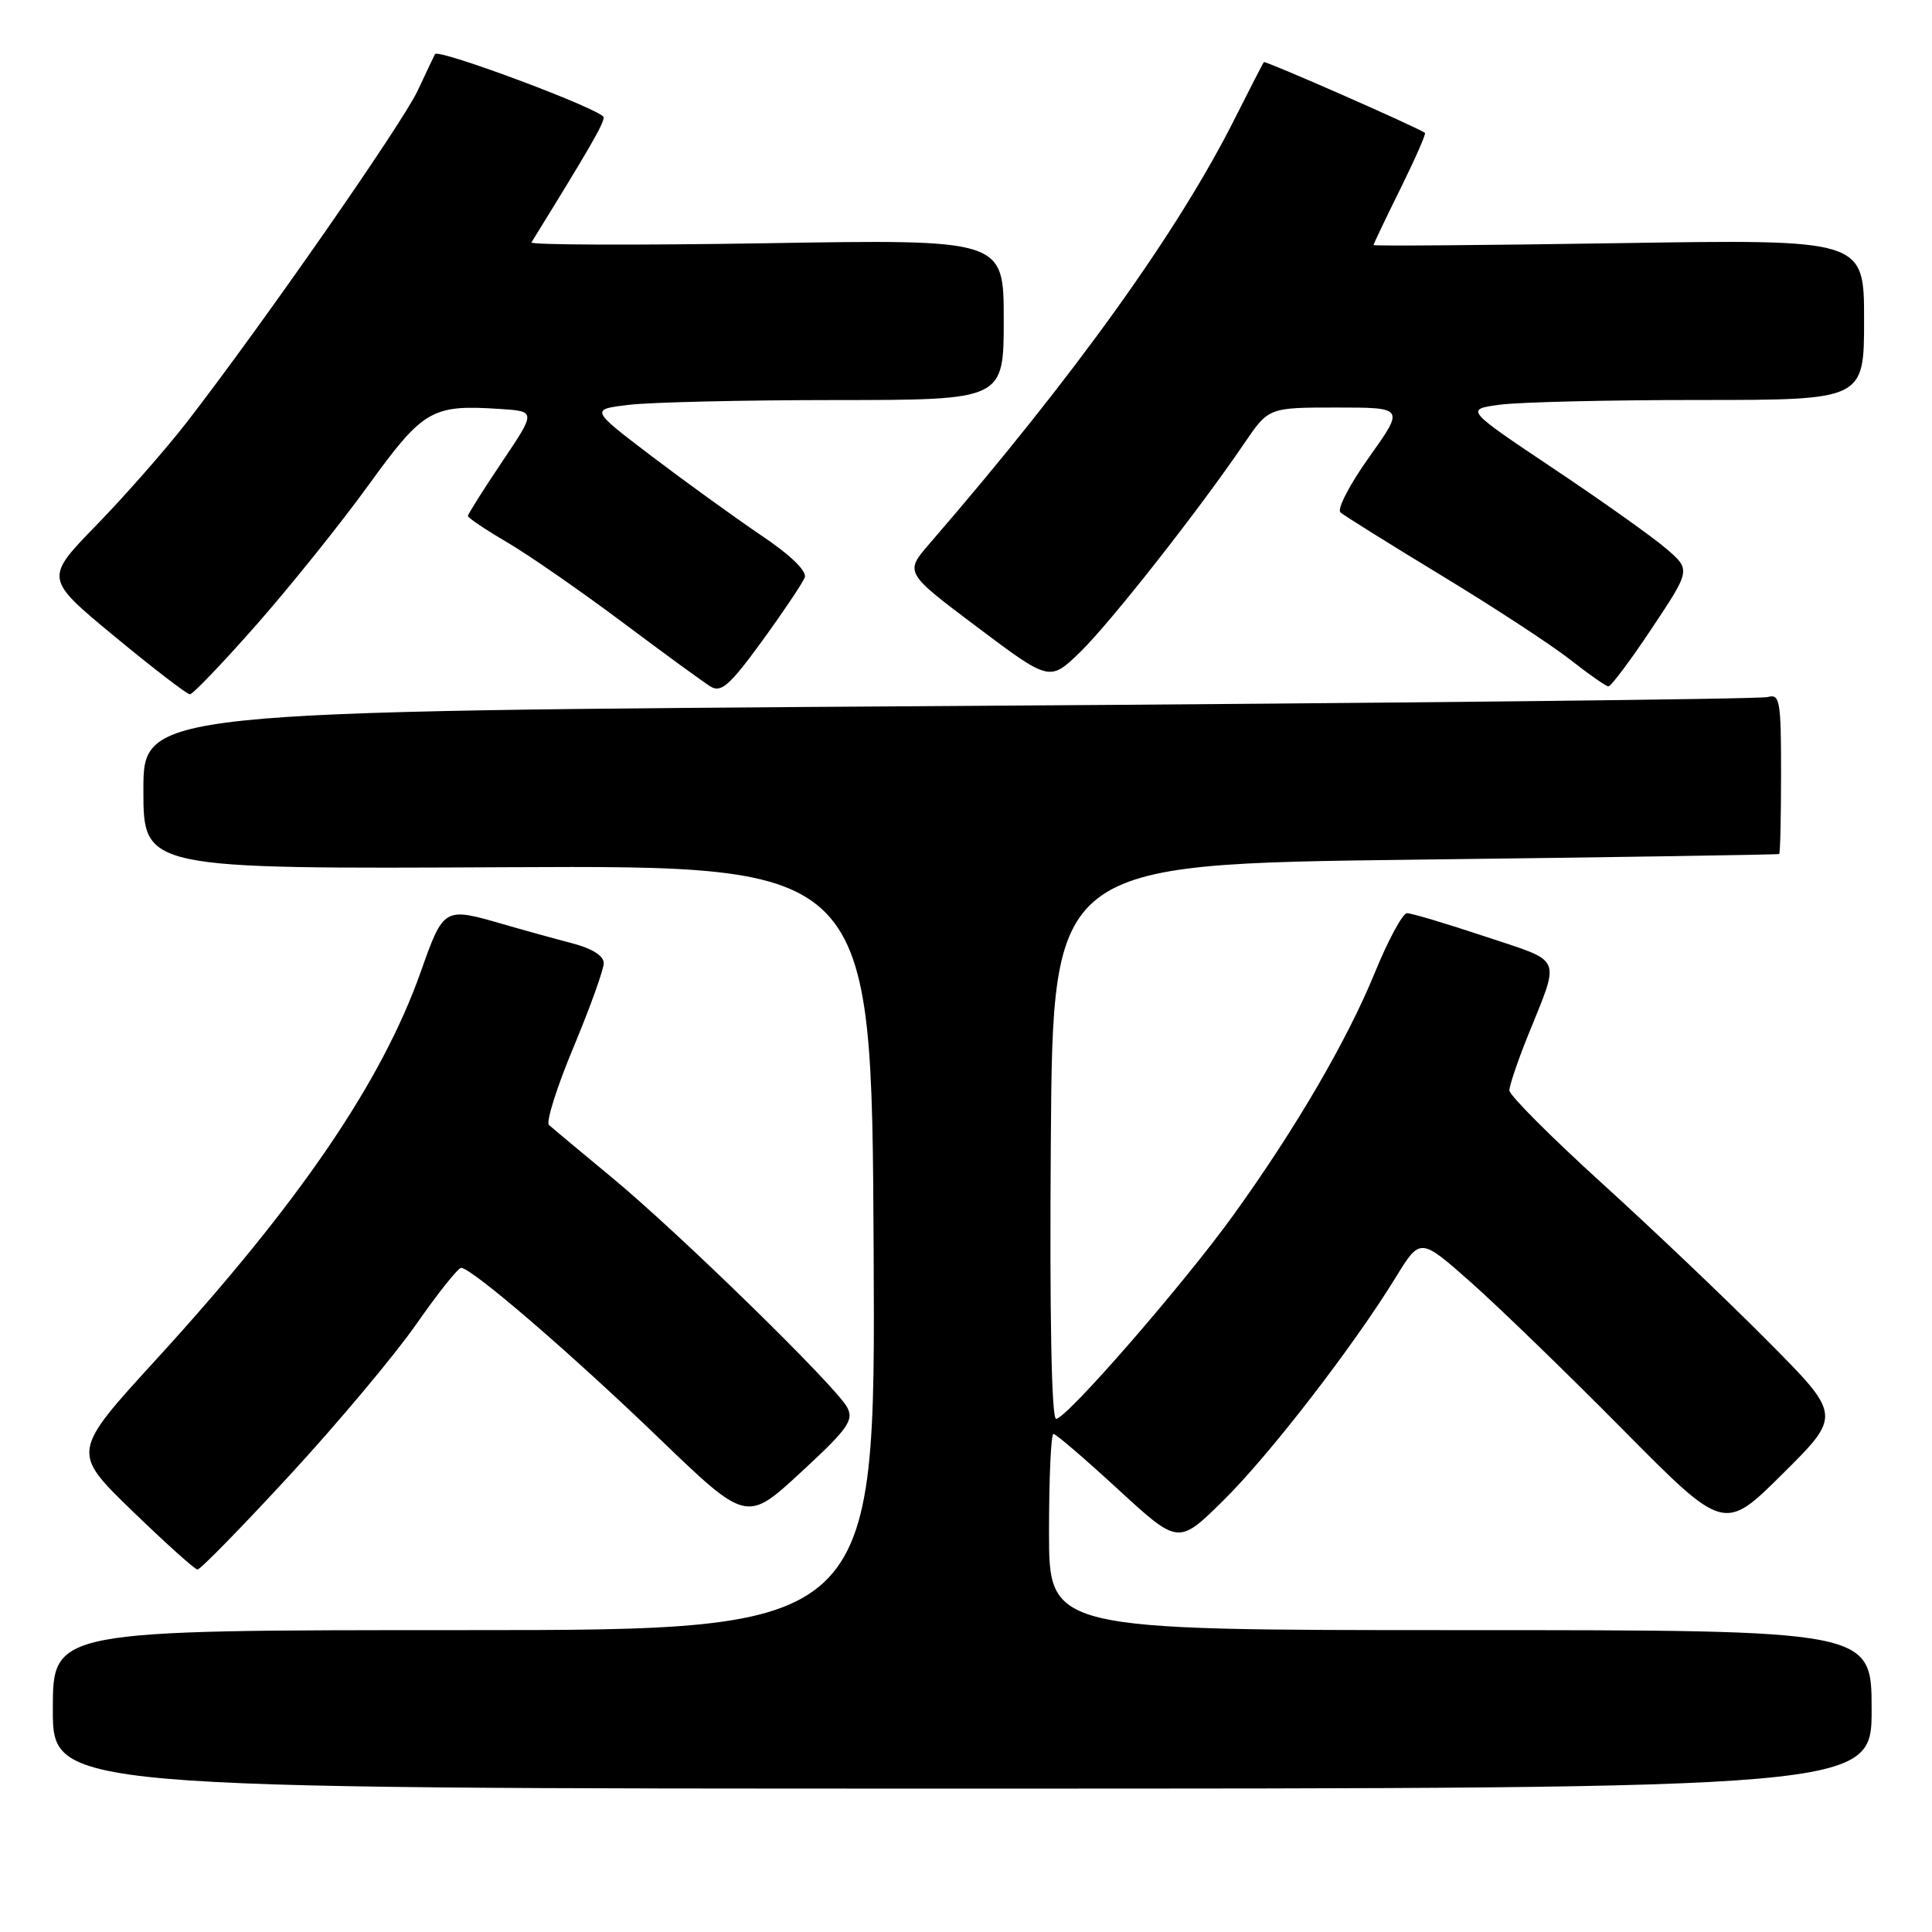 <?xml version="1.0" encoding="UTF-8" standalone="no"?>
<!DOCTYPE svg PUBLIC "-//W3C//DTD SVG 1.1//EN" "http://www.w3.org/Graphics/SVG/1.1/DTD/svg11.dtd" >
<svg xmlns="http://www.w3.org/2000/svg" xmlns:xlink="http://www.w3.org/1999/xlink" version="1.1" viewBox="0 0 256 256">
 <g >
 <path fill="currentColor"
d=" M 248.00 226.50 C 248.00 216.00 248.00 216.00 193.50 216.00 C 139.00 216.00 139.00 216.00 139.00 203.00 C 139.00 195.85 139.26 190.00 139.59 190.00 C 139.91 190.00 143.77 193.31 148.16 197.35 C 156.14 204.69 156.14 204.69 162.06 198.86 C 168.17 192.85 179.28 178.47 184.96 169.23 C 188.19 163.97 188.19 163.97 194.93 169.94 C 198.63 173.22 207.69 182.00 215.06 189.45 C 228.46 202.99 228.46 202.99 236.23 195.27 C 244.01 187.54 244.01 187.54 234.25 177.72 C 228.89 172.31 218.99 162.89 212.25 156.77 C 205.51 150.65 200.00 145.12 200.00 144.49 C 200.00 143.86 201.07 140.68 202.38 137.42 C 206.79 126.45 207.26 127.59 196.78 124.09 C 191.68 122.39 187.02 121.00 186.44 121.00 C 185.87 121.00 183.94 124.55 182.17 128.89 C 178.49 137.88 171.72 149.49 163.50 160.91 C 156.85 170.15 141.32 188.00 139.94 188.00 C 139.33 188.00 139.07 174.32 139.24 151.25 C 139.50 114.50 139.50 114.50 187.50 113.91 C 213.90 113.59 235.61 113.25 235.75 113.16 C 235.89 113.07 236.00 108.24 236.00 102.43 C 236.00 92.85 235.84 91.91 234.25 92.36 C 233.29 92.64 184.46 93.17 125.75 93.55 C 19.00 94.25 19.00 94.25 19.00 104.70 C 19.00 115.15 19.00 115.15 67.25 114.91 C 115.50 114.68 115.50 114.68 115.76 165.34 C 116.02 216.00 116.02 216.00 61.51 216.00 C 7.00 216.00 7.00 216.00 7.00 226.50 C 7.00 237.00 7.00 237.00 127.50 237.00 C 248.00 237.00 248.00 237.00 248.00 226.50 Z  M 38.37 195.49 C 44.72 188.61 52.26 179.61 55.14 175.49 C 58.01 171.37 60.70 168.00 61.10 168.00 C 62.49 168.00 75.52 179.21 87.21 190.46 C 98.92 201.74 98.92 201.74 106.12 195.09 C 112.38 189.31 113.17 188.19 112.25 186.47 C 110.73 183.65 89.86 163.27 81.00 155.96 C 76.88 152.55 73.16 149.45 72.74 149.07 C 72.32 148.69 73.78 144.05 75.99 138.77 C 78.19 133.49 80.00 128.47 80.00 127.62 C 80.00 126.64 78.44 125.67 75.75 124.97 C 73.41 124.36 69.28 123.22 66.57 122.43 C 58.83 120.19 58.78 120.22 55.76 128.75 C 50.58 143.39 39.62 159.44 20.72 180.11 C 9.48 192.40 9.48 192.40 17.49 200.17 C 21.90 204.44 25.80 207.95 26.17 207.97 C 26.53 207.99 32.03 202.37 38.37 195.49 Z  M 34.01 82.75 C 38.49 77.66 45.16 69.35 48.83 64.28 C 56.10 54.24 57.22 53.59 66.27 54.19 C 71.03 54.50 71.03 54.50 66.51 61.22 C 64.03 64.91 62.00 68.13 62.00 68.37 C 62.00 68.61 64.36 70.20 67.25 71.89 C 70.14 73.59 77.00 78.35 82.50 82.47 C 88.00 86.59 93.25 90.42 94.17 90.98 C 95.56 91.82 96.72 90.79 100.98 84.94 C 103.80 81.06 106.34 77.27 106.63 76.53 C 106.95 75.68 104.79 73.58 100.82 70.91 C 97.35 68.56 90.83 63.85 86.35 60.45 C 78.20 54.25 78.20 54.25 83.35 53.64 C 86.18 53.30 98.51 53.01 110.75 53.01 C 133.00 53.00 133.00 53.00 133.00 42.35 C 133.00 31.71 133.00 31.71 101.52 32.23 C 84.21 32.51 70.21 32.46 70.42 32.12 C 78.12 19.66 80.00 16.41 79.99 15.55 C 79.99 14.60 58.07 6.39 57.64 7.17 C 57.54 7.35 56.51 9.52 55.35 12.00 C 53.28 16.42 34.61 43.23 24.71 56.00 C 21.93 59.58 16.57 65.68 12.78 69.58 C 5.90 76.65 5.90 76.65 15.18 84.33 C 20.29 88.55 24.78 92.00 25.16 92.00 C 25.55 92.00 29.53 87.84 34.01 82.75 Z  M 218.88 83.25 C 224.04 75.50 224.04 75.50 220.77 72.69 C 218.97 71.14 212.24 66.36 205.82 62.07 C 194.14 54.25 194.14 54.25 198.71 53.63 C 201.22 53.28 213.12 53.00 225.14 53.00 C 247.00 53.00 247.00 53.00 247.00 42.36 C 247.00 31.71 247.00 31.71 214.50 32.22 C 196.62 32.50 182.00 32.61 182.00 32.47 C 182.00 32.33 183.60 28.97 185.56 25.01 C 187.52 21.04 188.99 17.71 188.81 17.60 C 187.35 16.66 167.66 8.02 167.47 8.23 C 167.34 8.38 165.66 11.66 163.72 15.51 C 156.18 30.59 142.34 49.88 123.18 72.02 C 119.86 75.86 119.86 75.86 129.48 83.09 C 139.09 90.31 139.09 90.31 143.12 86.41 C 147.15 82.49 158.84 67.62 164.87 58.75 C 168.10 54.00 168.10 54.00 177.10 54.00 C 186.10 54.00 186.10 54.00 181.42 60.57 C 178.84 64.18 177.13 67.48 177.62 67.90 C 178.10 68.32 184.15 72.10 191.06 76.29 C 197.96 80.48 205.61 85.48 208.06 87.41 C 210.50 89.33 212.78 90.92 213.11 90.95 C 213.45 90.98 216.05 87.51 218.88 83.25 Z "/>
</g>
</svg>